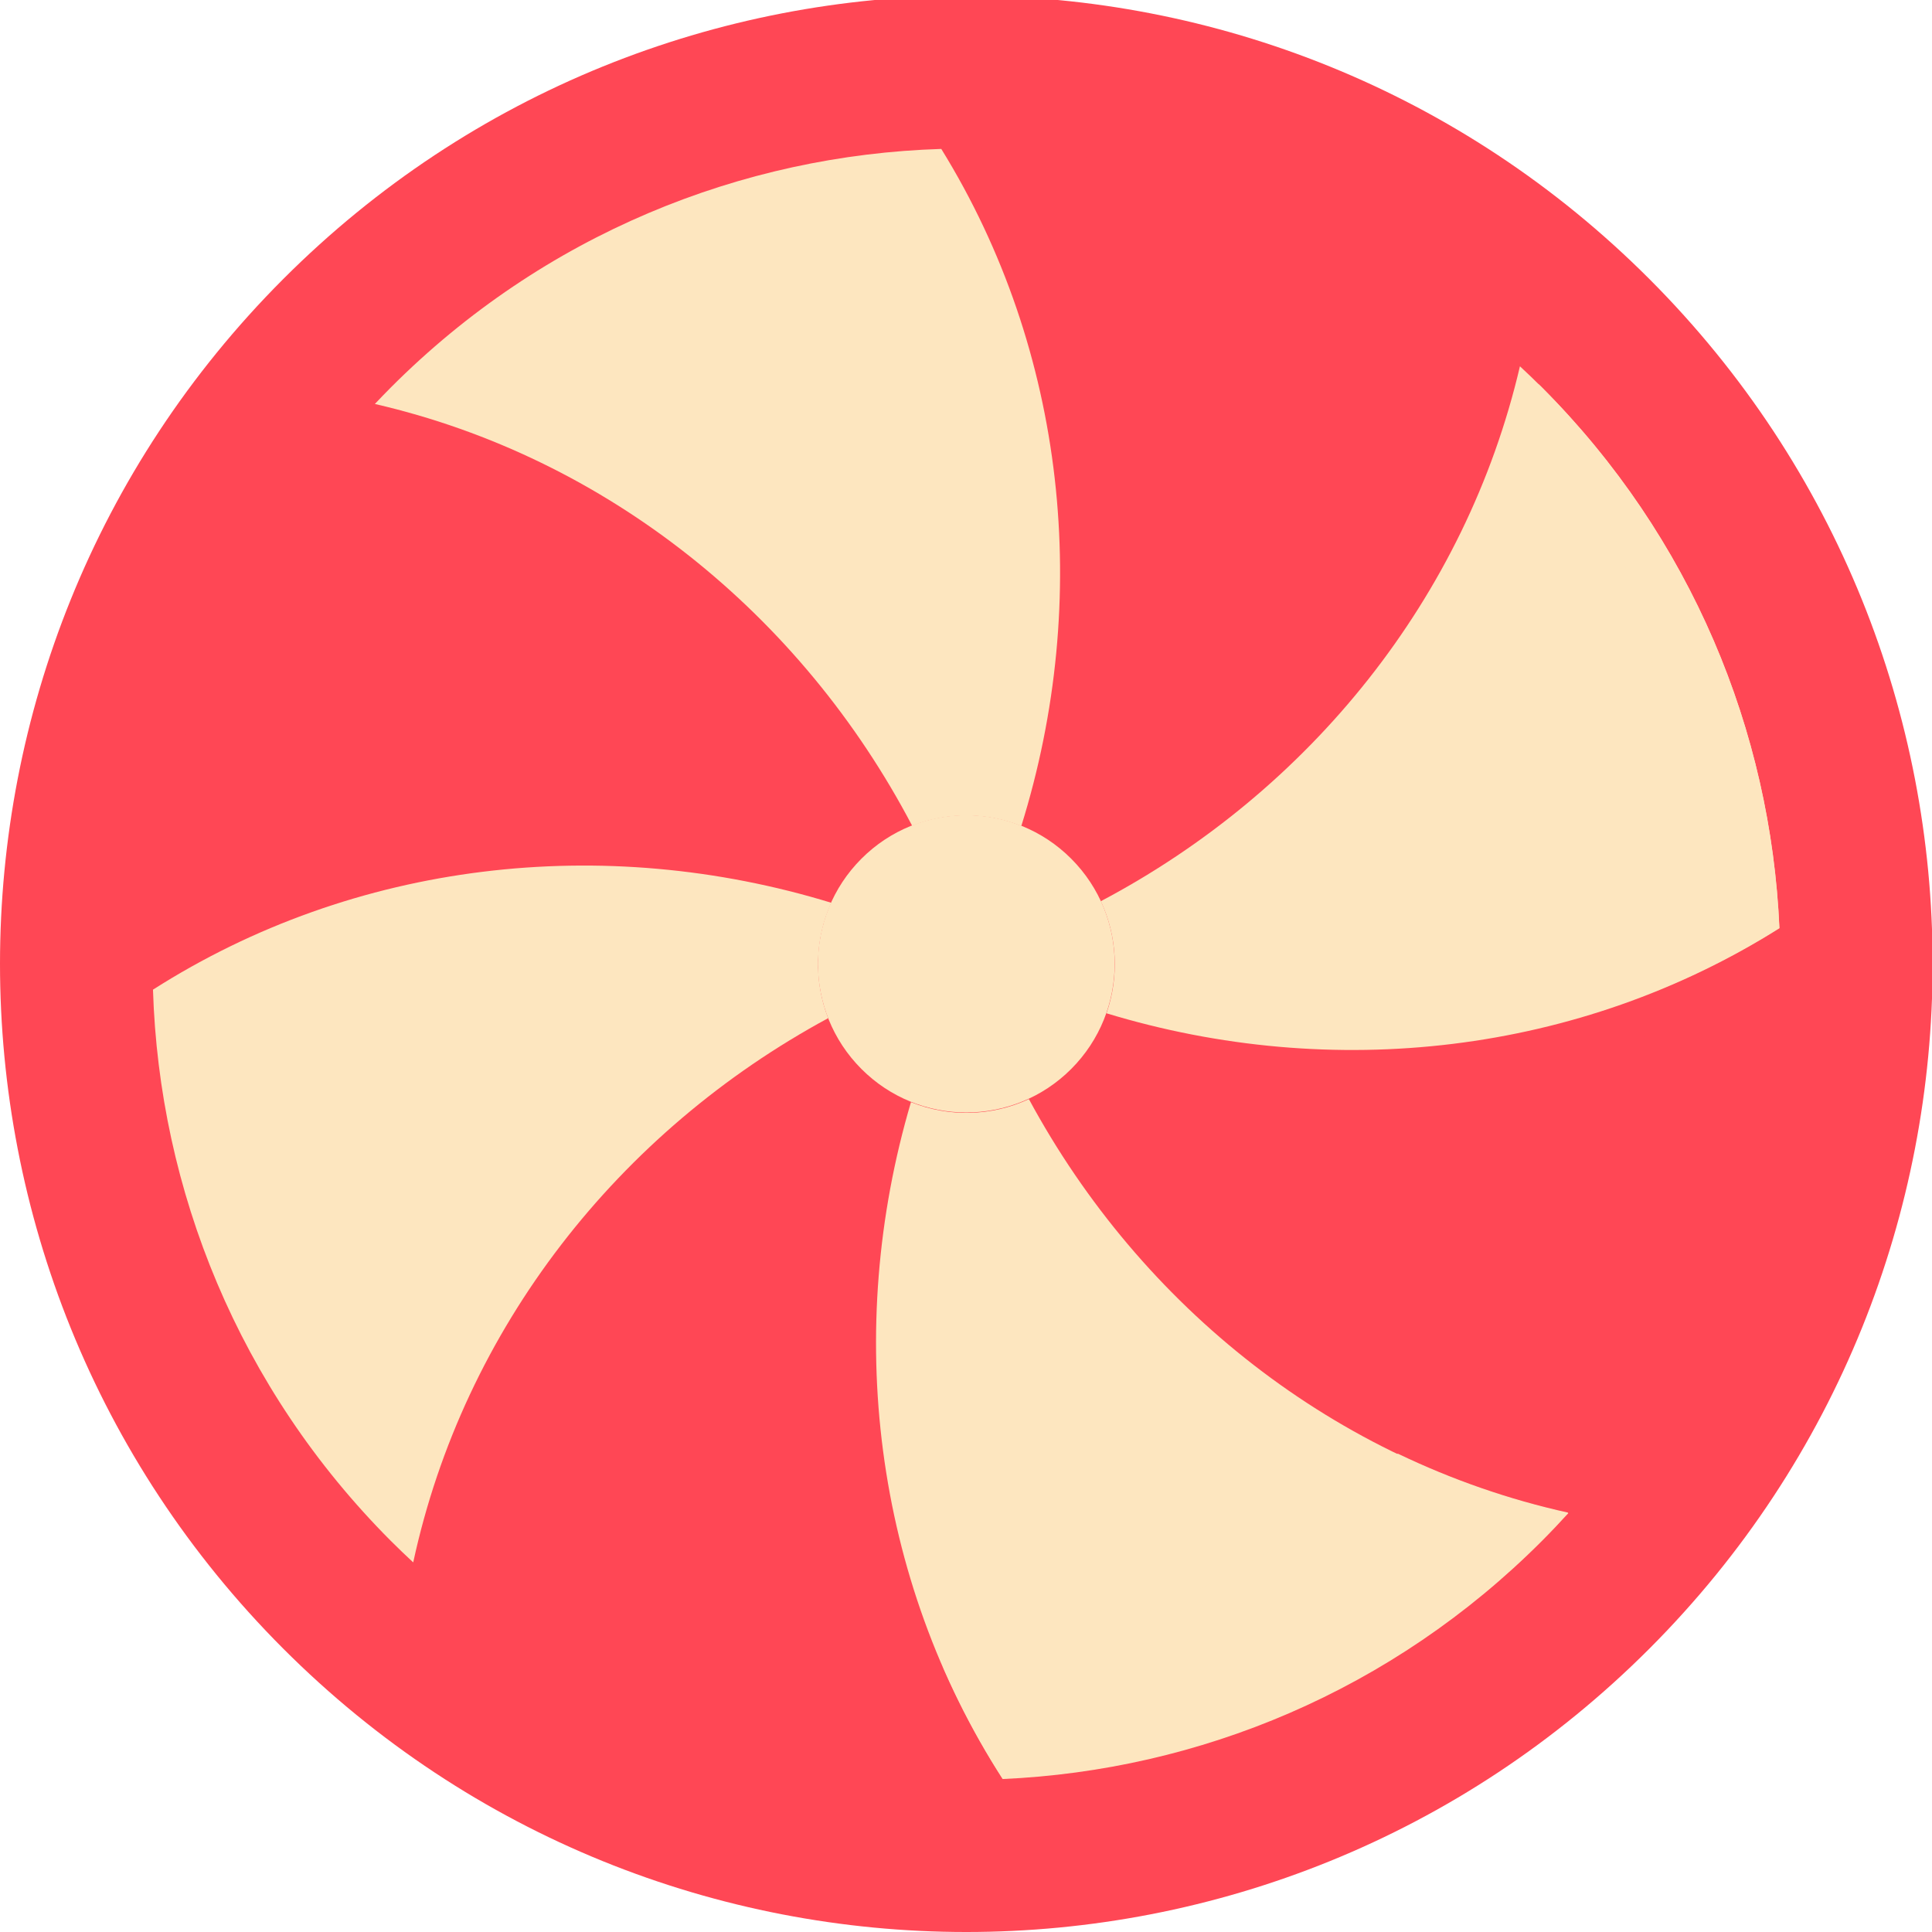 <?xml version="1.0" encoding="UTF-8" standalone="no"?>
<svg
   xmlns:dc="http://purl.org/dc/elements/1.1/"
   xmlns:cc="http://creativecommons.org/ns#"
   xmlns:rdf="http://www.w3.org/1999/02/22-rdf-syntax-ns#"
   xmlns:svg="http://www.w3.org/2000/svg"
   xmlns="http://www.w3.org/2000/svg"
   xmlns:sodipodi="http://sodipodi.sourceforge.net/DTD/sodipodi-0.dtd"
   xmlns:inkscape="http://www.inkscape.org/namespaces/inkscape"
   height="512px"
   viewBox="0 1 511 511.997"
   width="512px"
   class=""
   version="1.1"
   id="svg3815"
   sodipodi:docname="lollipop.svg"
   inkscape:version="0.92.4 5da689c313, 2019-01-14">
  <defs
     id="defs3819" />
  <sodipodi:namedview
     pagecolor="#ffffff"
     bordercolor="#666666"
     borderopacity="1"
     objecttolerance="10"
     gridtolerance="10"
     guidetolerance="10"
     inkscape:pageopacity="0"
     inkscape:pageshadow="2"
     inkscape:window-width="1360"
     inkscape:window-height="711"
     id="namedview3817"
     showgrid="false"
     inkscape:zoom="1.0253906"
     inkscape:cx="256"
     inkscape:cy="254.53714"
     inkscape:window-x="0"
     inkscape:window-y="27"
     inkscape:window-maximized="1"
     inkscape:current-layer="g3813" />
  <g
     id="g3813">
    <path
       d="m 436.66,75.002 c -100.006,-100.197 -262.148,-100.197 -362.154,0 -100.006,100.197 -100.006,262.651 0,362.848 100.006,100.197 262.148,100.197 362.154,0 100.006,-100.197 100.006,-262.651 0,-362.848 z m 0,0"
       data-original="#FF8088"
       class=""
       id="path3789"
       style="fill:#ff4755;fill-opacity:1;stroke-width:1.354"
       inkscape:connector-curvature="0" />
    <path
       d="m 408.09,103.632 c -83.898,-84.058 -220.497,-84.677 -305.008,0 -84.226,84.386 -84.189,221.234 0,305.588 84.294,84.455 220.872,84.296 305.008,0 84.3,-84.46 84.141,-221.292 0,-305.588 z M 256.022,254.787 c -0.005,-0.011 -0.011,-0.021 -0.011,-0.026 -0.011,0 -0.021,0.005 -0.032,0.005 0.005,-0.005 0.011,-0.016 0.016,-0.026 -0.011,-0.005 -0.021,-0.011 -0.032,-0.016 0.011,0 0.021,-0.005 0.032,-0.011 -0.005,-0.005 -0.011,-0.016 -0.011,-0.026 0.011,0.005 0.021,0.011 0.026,0.011 0.005,-0.005 0.011,-0.016 0.016,-0.026 0,0.011 0.005,0.021 0.011,0.032 0.011,-0.005 0.021,-0.011 0.032,-0.011 -0.005,0.005 -0.011,0.016 -0.016,0.026 0.011,0.005 0.021,0.011 0.026,0.011 -0.005,0.005 -0.016,0.011 -0.026,0.016 0,0.005 0.005,0.016 0.011,0.026 -0.011,-0.005 -0.021,-0.011 -0.032,-0.011 -0.005,0.011 -0.011,0.016 -0.011,0.026 z m 0,0"
       data-original="#FF646F"
       class=""
       id="path3791"
       style="fill:#ff4755;fill-opacity:1;stroke-width:1.354"
       inkscape:connector-curvature="0" />
    <path
       d="m 220.174,220.534 c 0.011,-0.005 0.021,-0.011 0.032,-0.011 -0.011,-0.005 -0.021,-0.011 -0.032,-0.016 0.005,-0.011 0.011,-0.021 0.016,-0.032 -0.011,0.005 -0.021,0.005 -0.032,0.011 0,-0.011 -0.005,-0.021 -0.011,-0.032 -0.005,0.011 -0.005,0.021 -0.016,0.032 -0.005,-0.005 -0.016,-0.011 -0.026,-0.016 0,0.011 0.005,0.021 0.011,0.032 -0.011,0.005 -0.021,0.005 -0.032,0.011 0.011,0.005 0.021,0.011 0.032,0.016 -0.005,0.011 -0.011,0.016 -0.016,0.026 0.011,0 0.021,-0.005 0.032,-0.011 0,0.011 0.005,0.021 0.011,0.032 0.005,-0.005 0.011,-0.016 0.016,-0.026 0.005,0.005 0.016,0.005 0.026,0.011 -0.005,-0.011 -0.005,-0.016 -0.011,-0.026 z m 0,0"
       data-original="#FF4755"
       class=""
       id="path3793"
       inkscape:connector-curvature="0"
       style="fill:#ff4755;stroke-width:1.354" />
    <path
       d="m 408.09,103.632 c -0.312,-0.318 -0.634,-0.62 -0.951,-0.932 54.783,86.054 44.79,201.696 -30.335,276.964 -72.192,72.329 -181.843,84.518 -266.65,36.313 84.696,77.619 216.111,75.226 297.942,-6.756 84.294,-84.46 84.136,-221.292 -0.005,-305.588 z m 0,0"
       data-original="#FF4755"
       class=""
       id="path3795"
       inkscape:connector-curvature="0"
       style="fill:#ff4755;stroke-width:1.354" />
    <path
       d="m 283.387,228.572 c -15.358,-15.387 -40.255,-15.387 -55.608,0 -15.358,15.382 -15.358,40.326 0,55.708 15.353,15.387 40.25,15.387 55.608,0 15.353,-15.382 15.353,-40.326 0,-55.708 z m 0,0"
       data-original="#FDE6BF"
       class=""
       style="fill:#fde6bf;stroke-width:1.49;stroke-miterlimit:4;stroke-dasharray:none"
       id="path3797"
       inkscape:connector-curvature="0" />
    <g
       id="g3807"
       style="fill:#fde6bf;fill-opacity:1"
       transform="matrix(1.353,0,0,1.356,-181.706,-0.144)">
      <path
         d="m 441.109,296.574 c -45.426,-10.012 -83.605,-40.188 -105.652,-80.926 -7.285,3.379 -15.68,3.578 -23.098,0.594 -13.188,44.555 -7.371,93.055 17.957,132.285 38.398,-1.699 76.301,-17.207 105.621,-46.527 1.777,-1.777 3.496,-3.59 5.172,-5.426 z m 0,0"
         data-original="#000000"
         class=""
         style="fill:#fde6bf;fill-opacity:1"
         id="path3799"
         inkscape:connector-curvature="0" />
      <path
         d="m 435.938,76.559 c -1.41,-1.414 -2.852,-2.781 -4.301,-4.129 -10.578,45.152 -41.129,82.949 -82.086,104.539 3.223,6.891 3.59,14.785 1.105,21.906 44.262,13.434 92.539,8.062 131.812,-16.621 -1.684,-38.426 -17.191,-76.355 -46.531,-105.695 z m 0,0"
         data-original="#000000"
         class=""
         style="fill:#fde6bf;fill-opacity:1"
         id="path3801"
         inkscape:connector-curvature="0" />
      <path
         d="m 333.973,162.273 c 13.859,-44.312 8.805,-92.797 -15.676,-132.324 -39.141,1.203 -77.926,16.73 -107.801,46.605 -1.066,1.07 -2.113,2.148 -3.141,3.238 45.484,10.469 83.57,41.191 105.238,82.434 6.859,-2.691 14.531,-2.676 21.379,0.047 z m 0,0"
         data-original="#000000"
         class=""
         style="fill:#fde6bf;fill-opacity:1"
         id="path3803"
         inkscape:connector-curvature="0" />
      <path
         d="m 296.137,199.832 c -2.824,-7.262 -2.625,-15.426 0.609,-22.555 -44.621,-13.641 -93.355,-8.152 -132.852,16.98 1.215,39.121 16.742,77.879 46.602,107.742 1.434,1.434 2.895,2.82 4.371,4.191 9.891,-45.766 40.246,-84.238 81.27,-106.359 z m 0,0"
         data-original="#000000"
         class=""
         style="fill:#fde6bf;fill-opacity:1"
         id="path3805"
         inkscape:connector-curvature="0" />
    </g>
    <path
       d="m 437.992,263.757 c 11.405,-4.591 22.477,-10.193 33.052,-16.854 -2.278,-52.087 -23.254,-103.506 -62.954,-143.276 -0.317,-0.318 -0.639,-0.625 -0.957,-0.937 30.859,48.475 41.169,106.323 30.859,161.067 z m 0,0"
       data-original="#FDE6BF"
       class=""
       style="fill:#fde6bf;stroke-width:1.354"
       id="path3809"
       inkscape:connector-curvature="0" />
    <path
       d="m 415.087,401.865 c -15.765,-3.479 -30.874,-8.779 -45.144,-15.631 -34.584,31.854 -76.827,50.731 -120.501,56.614 4.429,10.14 9.661,19.994 15.744,29.44 51.956,-2.303 103.235,-23.324 142.904,-63.068 2.405,-2.409 4.73,-4.866 6.997,-7.355 z m 0,0"
       data-original="#FDE6BF"
       class=""
       style="fill:#fde6bf;stroke-width:1.354"
       id="path3811"
       inkscape:connector-curvature="0" />
  </g>
</svg>
